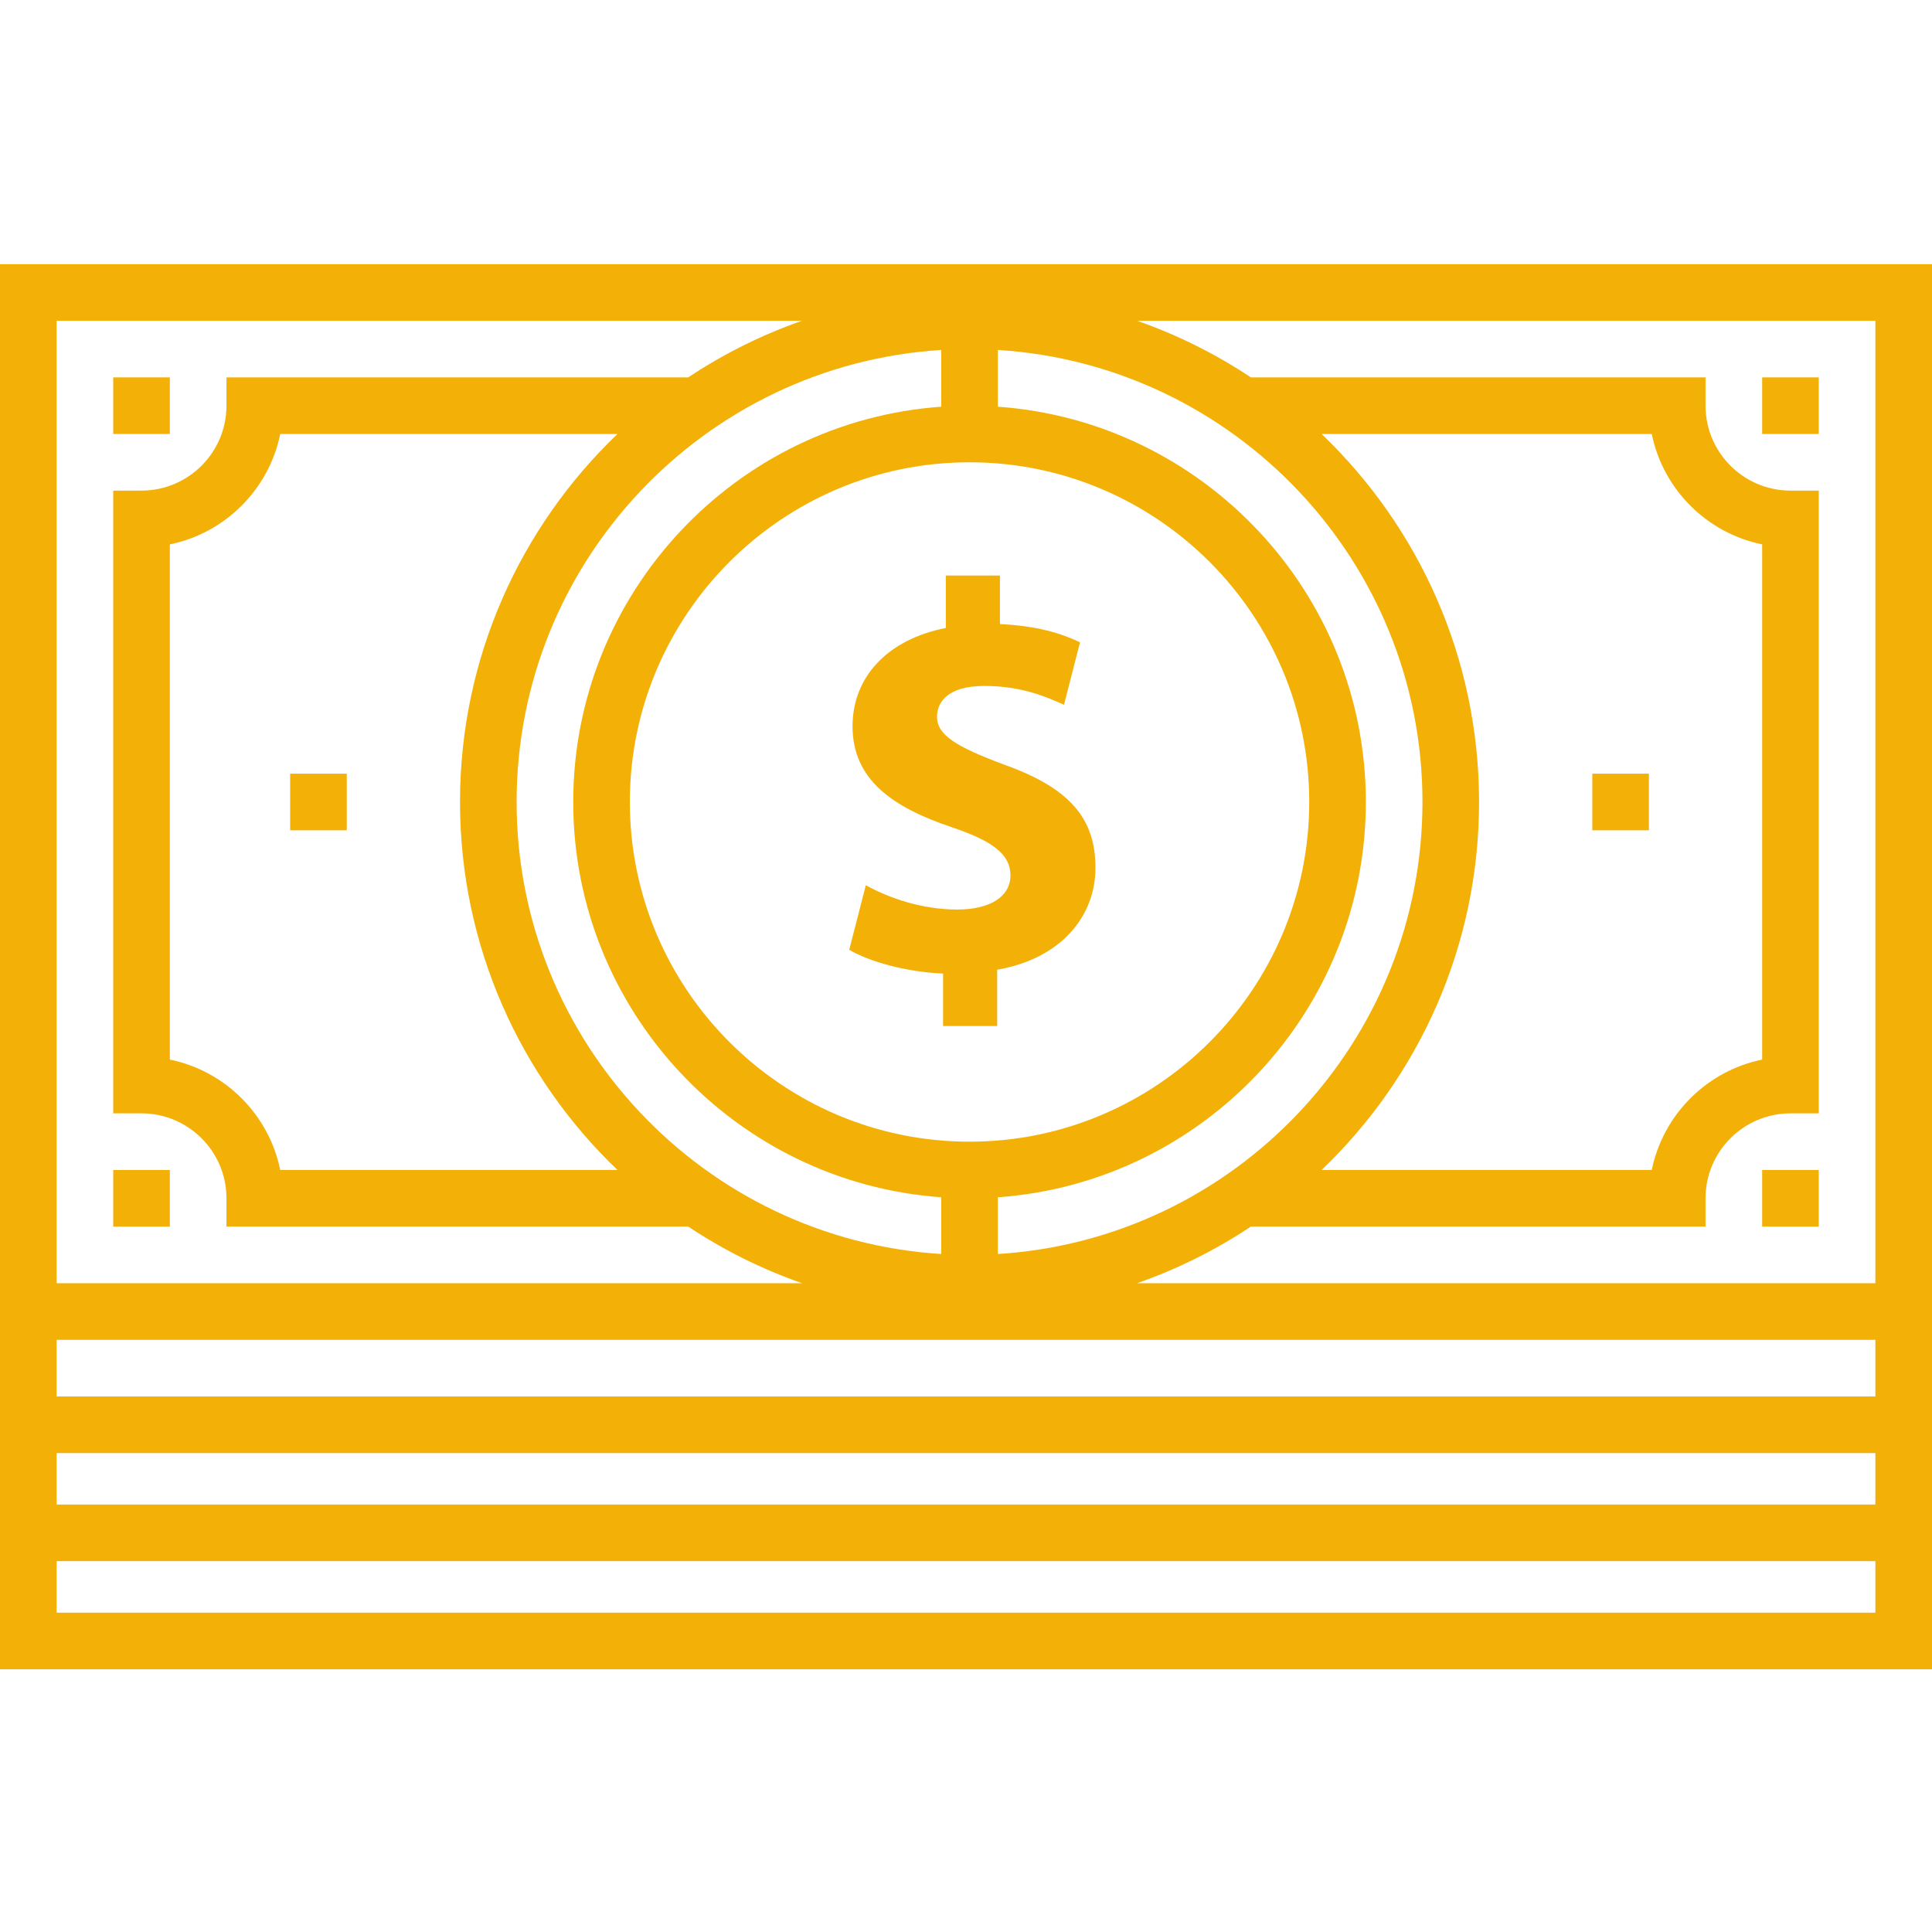 <?xml version="1.0"?>
<svg xmlns="http://www.w3.org/2000/svg" height="512px" viewBox="0 -70 512 512" width="512px" class=""><g><path d="m0 0v372.375h512v-372.375zm264.441 22.746c62.699 3.887 112.527 56.125 112.527 119.789 0 63.664-49.828 115.902-112.527 119.789v-15.031c54.422-3.863 97.523-49.367 97.523-104.758 0-55.387-43.102-100.895-97.523-104.754zm85.797 22.266h87.496c2.992 14.676 14.578 26.262 29.254 29.254v136.539c-14.676 2.992-26.262 14.582-29.254 29.254h-87.496c25.703-24.598 41.73-59.223 41.73-97.523 0-38.301-16.027-72.926-41.73-97.523zm-3.277 97.523c0 49.637-40.387 90.023-90.023 90.023s-90.023-40.387-90.023-90.023c0-49.637 40.387-90.023 90.023-90.023s90.023 40.387 90.023 90.023zm-97.523-104.754c-54.426 3.859-97.527 49.363-97.527 104.754 0 55.387 43.102 100.895 97.527 104.754v15.031c-62.703-3.883-112.527-56.121-112.527-119.785 0-63.664 49.824-115.902 112.527-119.789zm-85.801 202.277h-89.371c-2.992-14.672-14.578-26.262-29.254-29.254v-136.539c14.676-2.992 26.262-14.578 29.254-29.254h89.371c-25.703 24.598-41.73 59.223-41.73 97.523 0 38.301 16.027 72.926 41.73 97.523zm-148.633-225.055h197.551c-10.734 3.746-20.852 8.812-30.164 15.004h-122.375v7.5c0 12.41-10.098 22.508-22.508 22.508h-7.5v165.039h7.5c12.41 0 22.508 10.098 22.508 22.504v7.504h122.375c9.312 6.188 19.43 11.258 30.164 15.004h-197.551zm481.992 342.371h-481.992v-13.648h481.992zm0-28.652h-481.992v-13.645h481.992zm0-28.648h-481.992v-15.004h481.992zm0-30.008h-195.676c10.738-3.746 20.859-8.812 30.172-15.004h120.492v-7.504c0-12.406 10.098-22.504 22.508-22.504h7.5v-165.039h-7.5c-12.41 0-22.508-10.098-22.508-22.508v-7.5h-120.492c-9.316-6.191-19.438-11.258-30.172-15.004h195.676zm0 0" data-original="#000000" class="active-path" data-old_color="#000000" fill="#F3B007"/><path d="m466.988 30.008h15.004v15.004h-15.004zm0 0" data-original="#000000" class="active-path" data-old_color="#000000" fill="#F3B007"/><path d="m466.988 240.059h15.004v15.004h-15.004zm0 0" data-original="#000000" class="active-path" data-old_color="#000000" fill="#F3B007"/><path d="m30.008 30.008h15.004v15.004h-15.004zm0 0" data-original="#000000" class="active-path" data-old_color="#000000" fill="#F3B007"/><path d="m30.008 240.059h15.004v15.004h-15.004zm0 0" data-original="#000000" class="active-path" data-old_color="#000000" fill="#F3B007"/><path d="m76.895 135.031h15.004v15.004h-15.004zm0 0" data-original="#000000" class="active-path" data-old_color="#000000" fill="#F3B007"/><path d="m421.977 135.031h15.004v15.004h-15.004zm0 0" data-original="#000000" class="active-path" data-old_color="#000000" fill="#F3B007"/><path d="m253.73 171.039c-9.508 0-18.141-3.074-24.285-6.438l-4.391 17.117c5.562 3.219 15.07 5.852 24.875 6.293v13.898h14.336v-14.922c16.828-2.926 26.043-14.047 26.043-27.07 0-13.168-7.02-21.215-24.434-27.359-12.434-4.68-17.555-7.754-17.555-12.582 0-4.098 3.07-8.191 12.582-8.191 10.535 0 17.262 3.363 21.07 4.973l4.242-16.535c-4.828-2.34-11.414-4.387-21.219-4.828v-12.875h-14.336v13.902c-15.656 3.07-24.727 13.168-24.727 26.043 0 14.191 10.68 21.508 26.336 26.773 10.828 3.656 15.508 7.168 15.508 12.73 0 5.852-5.707 9.07-14.047 9.07zm0 0" data-original="#000000" class="active-path" data-old_color="#000000" fill="#F3B007"/></g> </svg>
